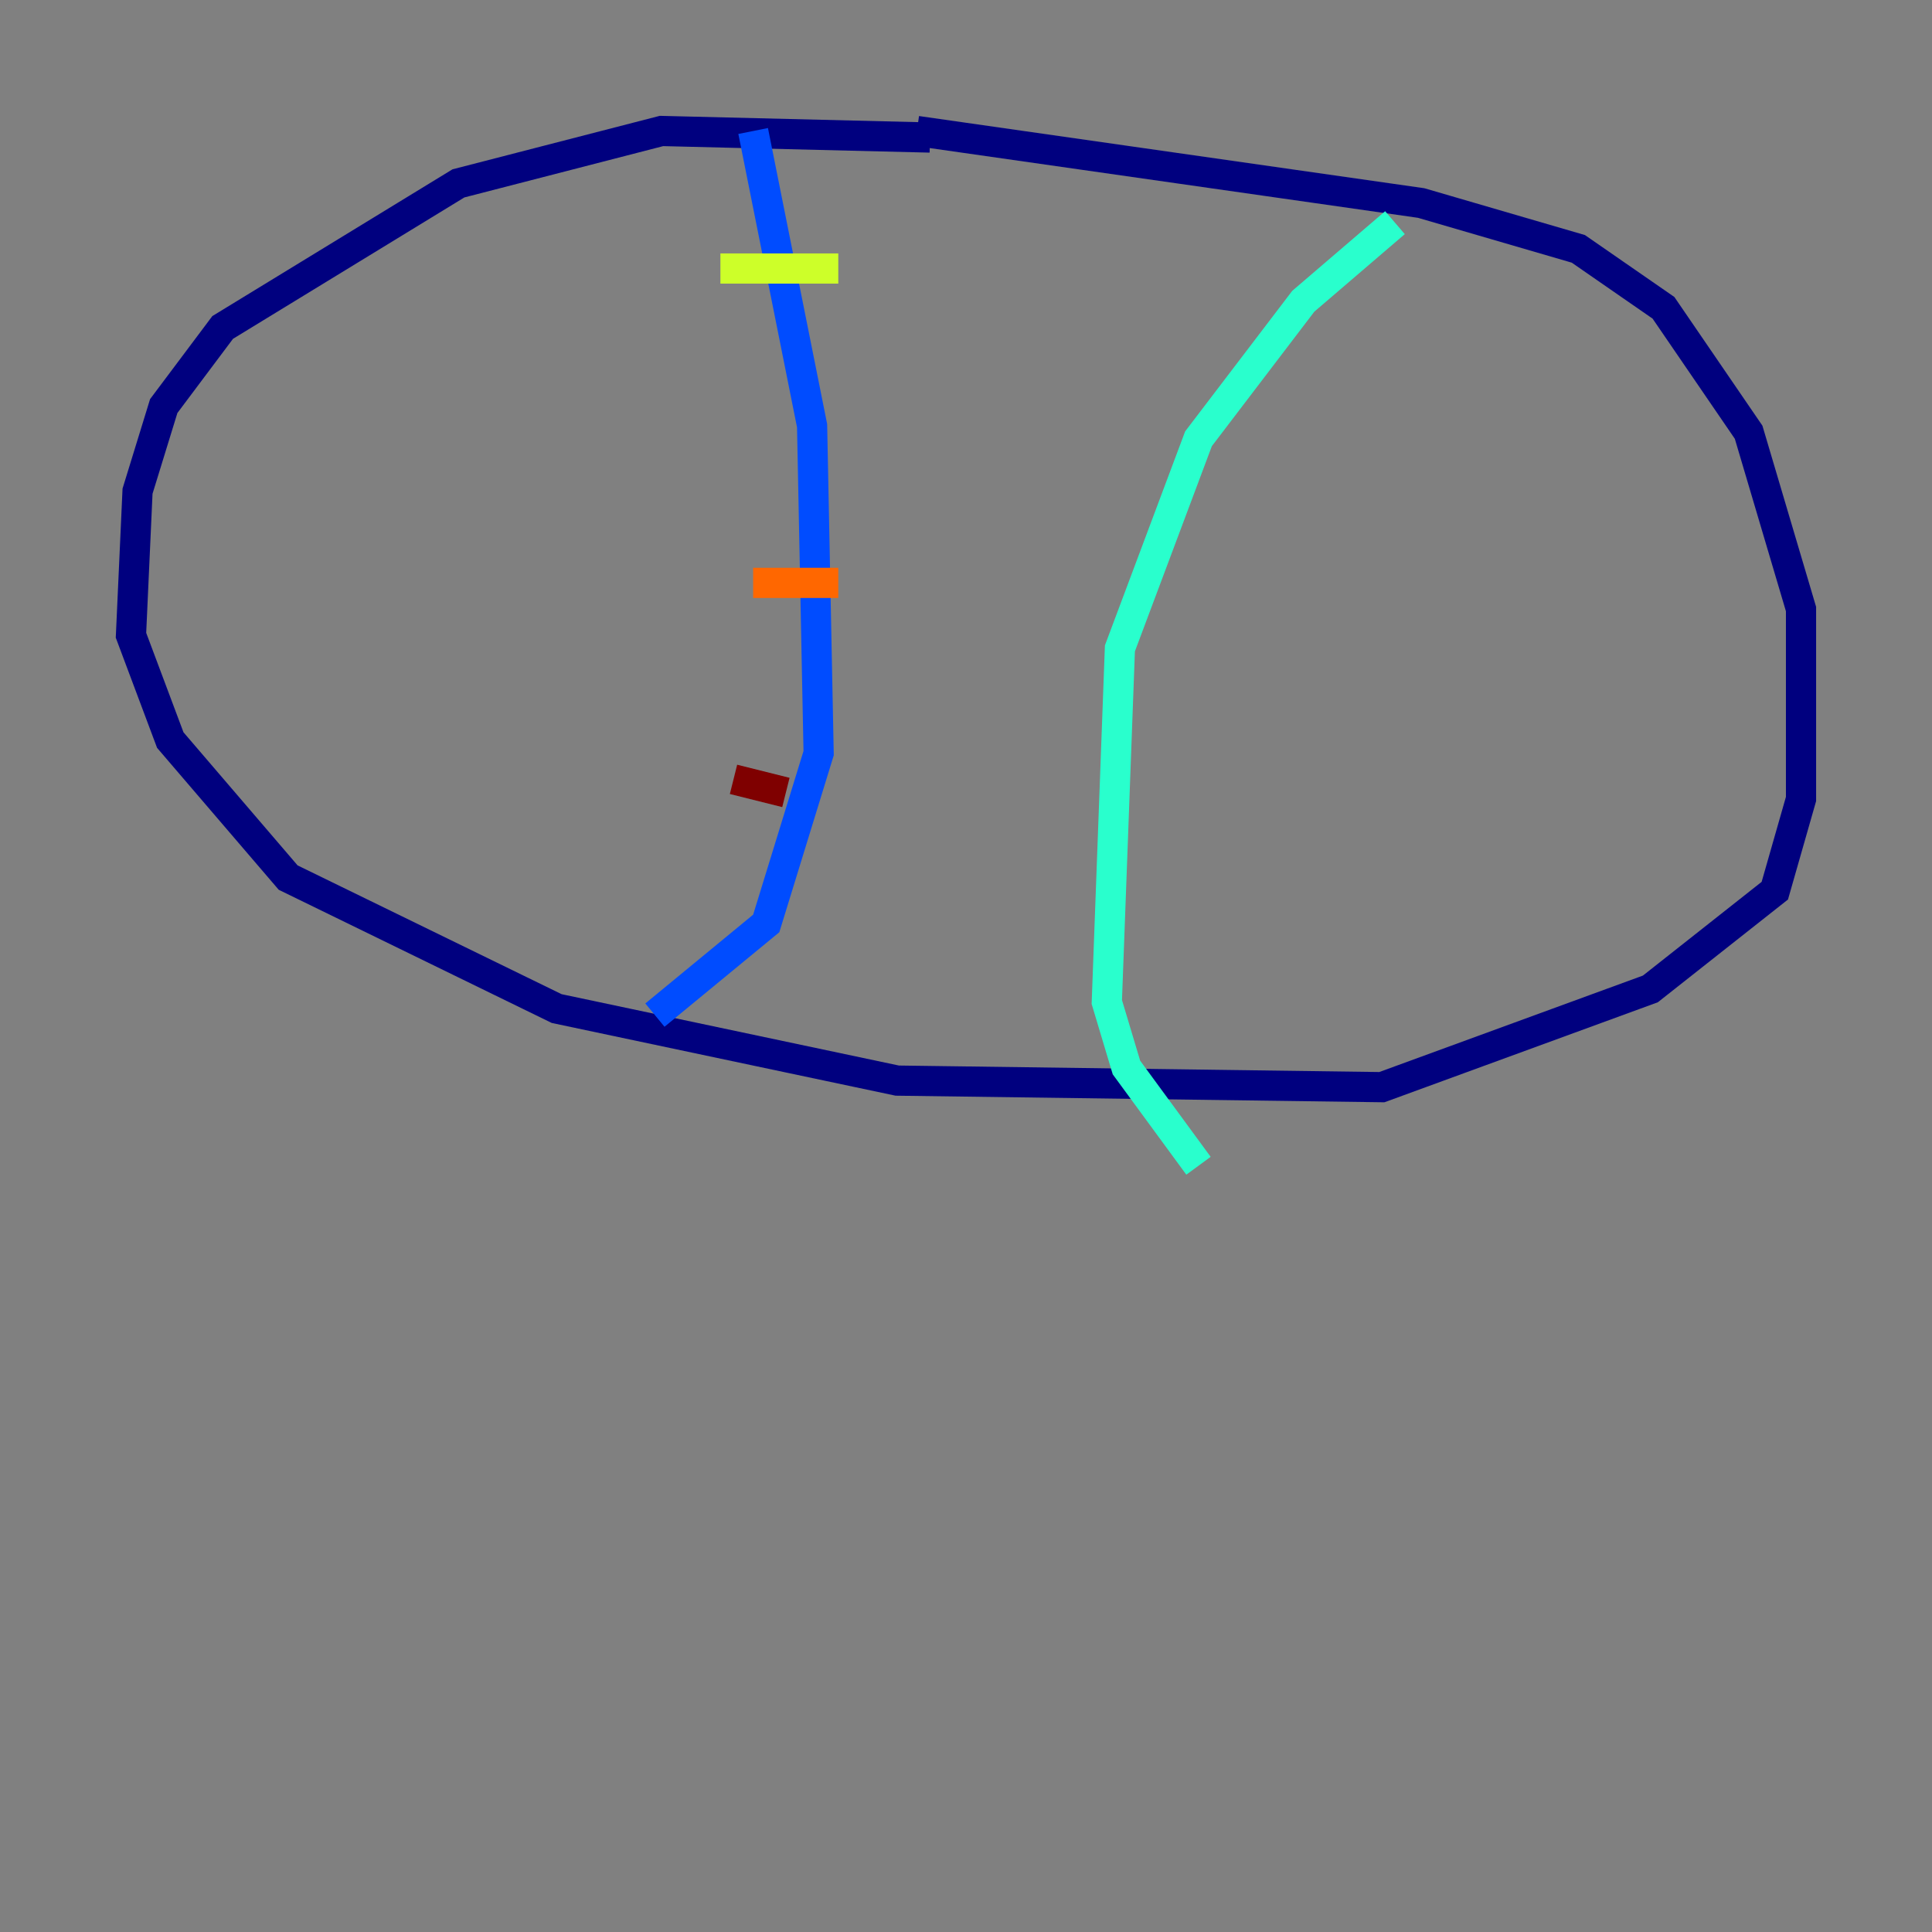 <?xml version="1.0" encoding="utf-8" ?>
<svg baseProfile="tiny" height="128" version="1.2" viewBox="0,0,128,128" width="128" xmlns="http://www.w3.org/2000/svg" xmlns:ev="http://www.w3.org/2001/xml-events" xmlns:xlink="http://www.w3.org/1999/xlink"><rect x="0" y="0" width="128" height="128" fill="#808080" stroke="none"/><defs /><polyline fill="none" points="61.614,9.112 43.824,8.678 30.373,12.149 14.752,21.695 10.848,26.902 9.112,32.542 8.678,42.088 11.281,49.031 19.091,58.142 36.881,66.82 59.444,71.593 91.552,72.027 109.342,65.519 117.586,59.01 119.322,52.936 119.322,40.352 115.851,28.637 110.21,20.393 104.57,16.488 94.156,13.451 60.746,8.678" stroke="#00007f" stroke-width="2" /><polyline fill="none" points="49.898,8.678 53.803,28.203 54.237,49.898 50.766,61.18 43.39,67.254" stroke="#004cff" stroke-width="2" /><polyline fill="none" points="92.42,14.752 86.346,19.959 79.403,29.071 74.197,42.956 73.329,66.386 74.63,70.725 79.403,77.234" stroke="#29ffcd" stroke-width="2" /><polyline fill="none" points="47.729,17.79 55.539,17.79" stroke="#cdff29" stroke-width="2" /><polyline fill="none" points="49.898,38.617 55.539,38.617" stroke="#ff6700" stroke-width="2" /><polyline fill="none" points="48.597,51.634 52.068,52.502" stroke="#7f0000" stroke-width="2" /></svg>